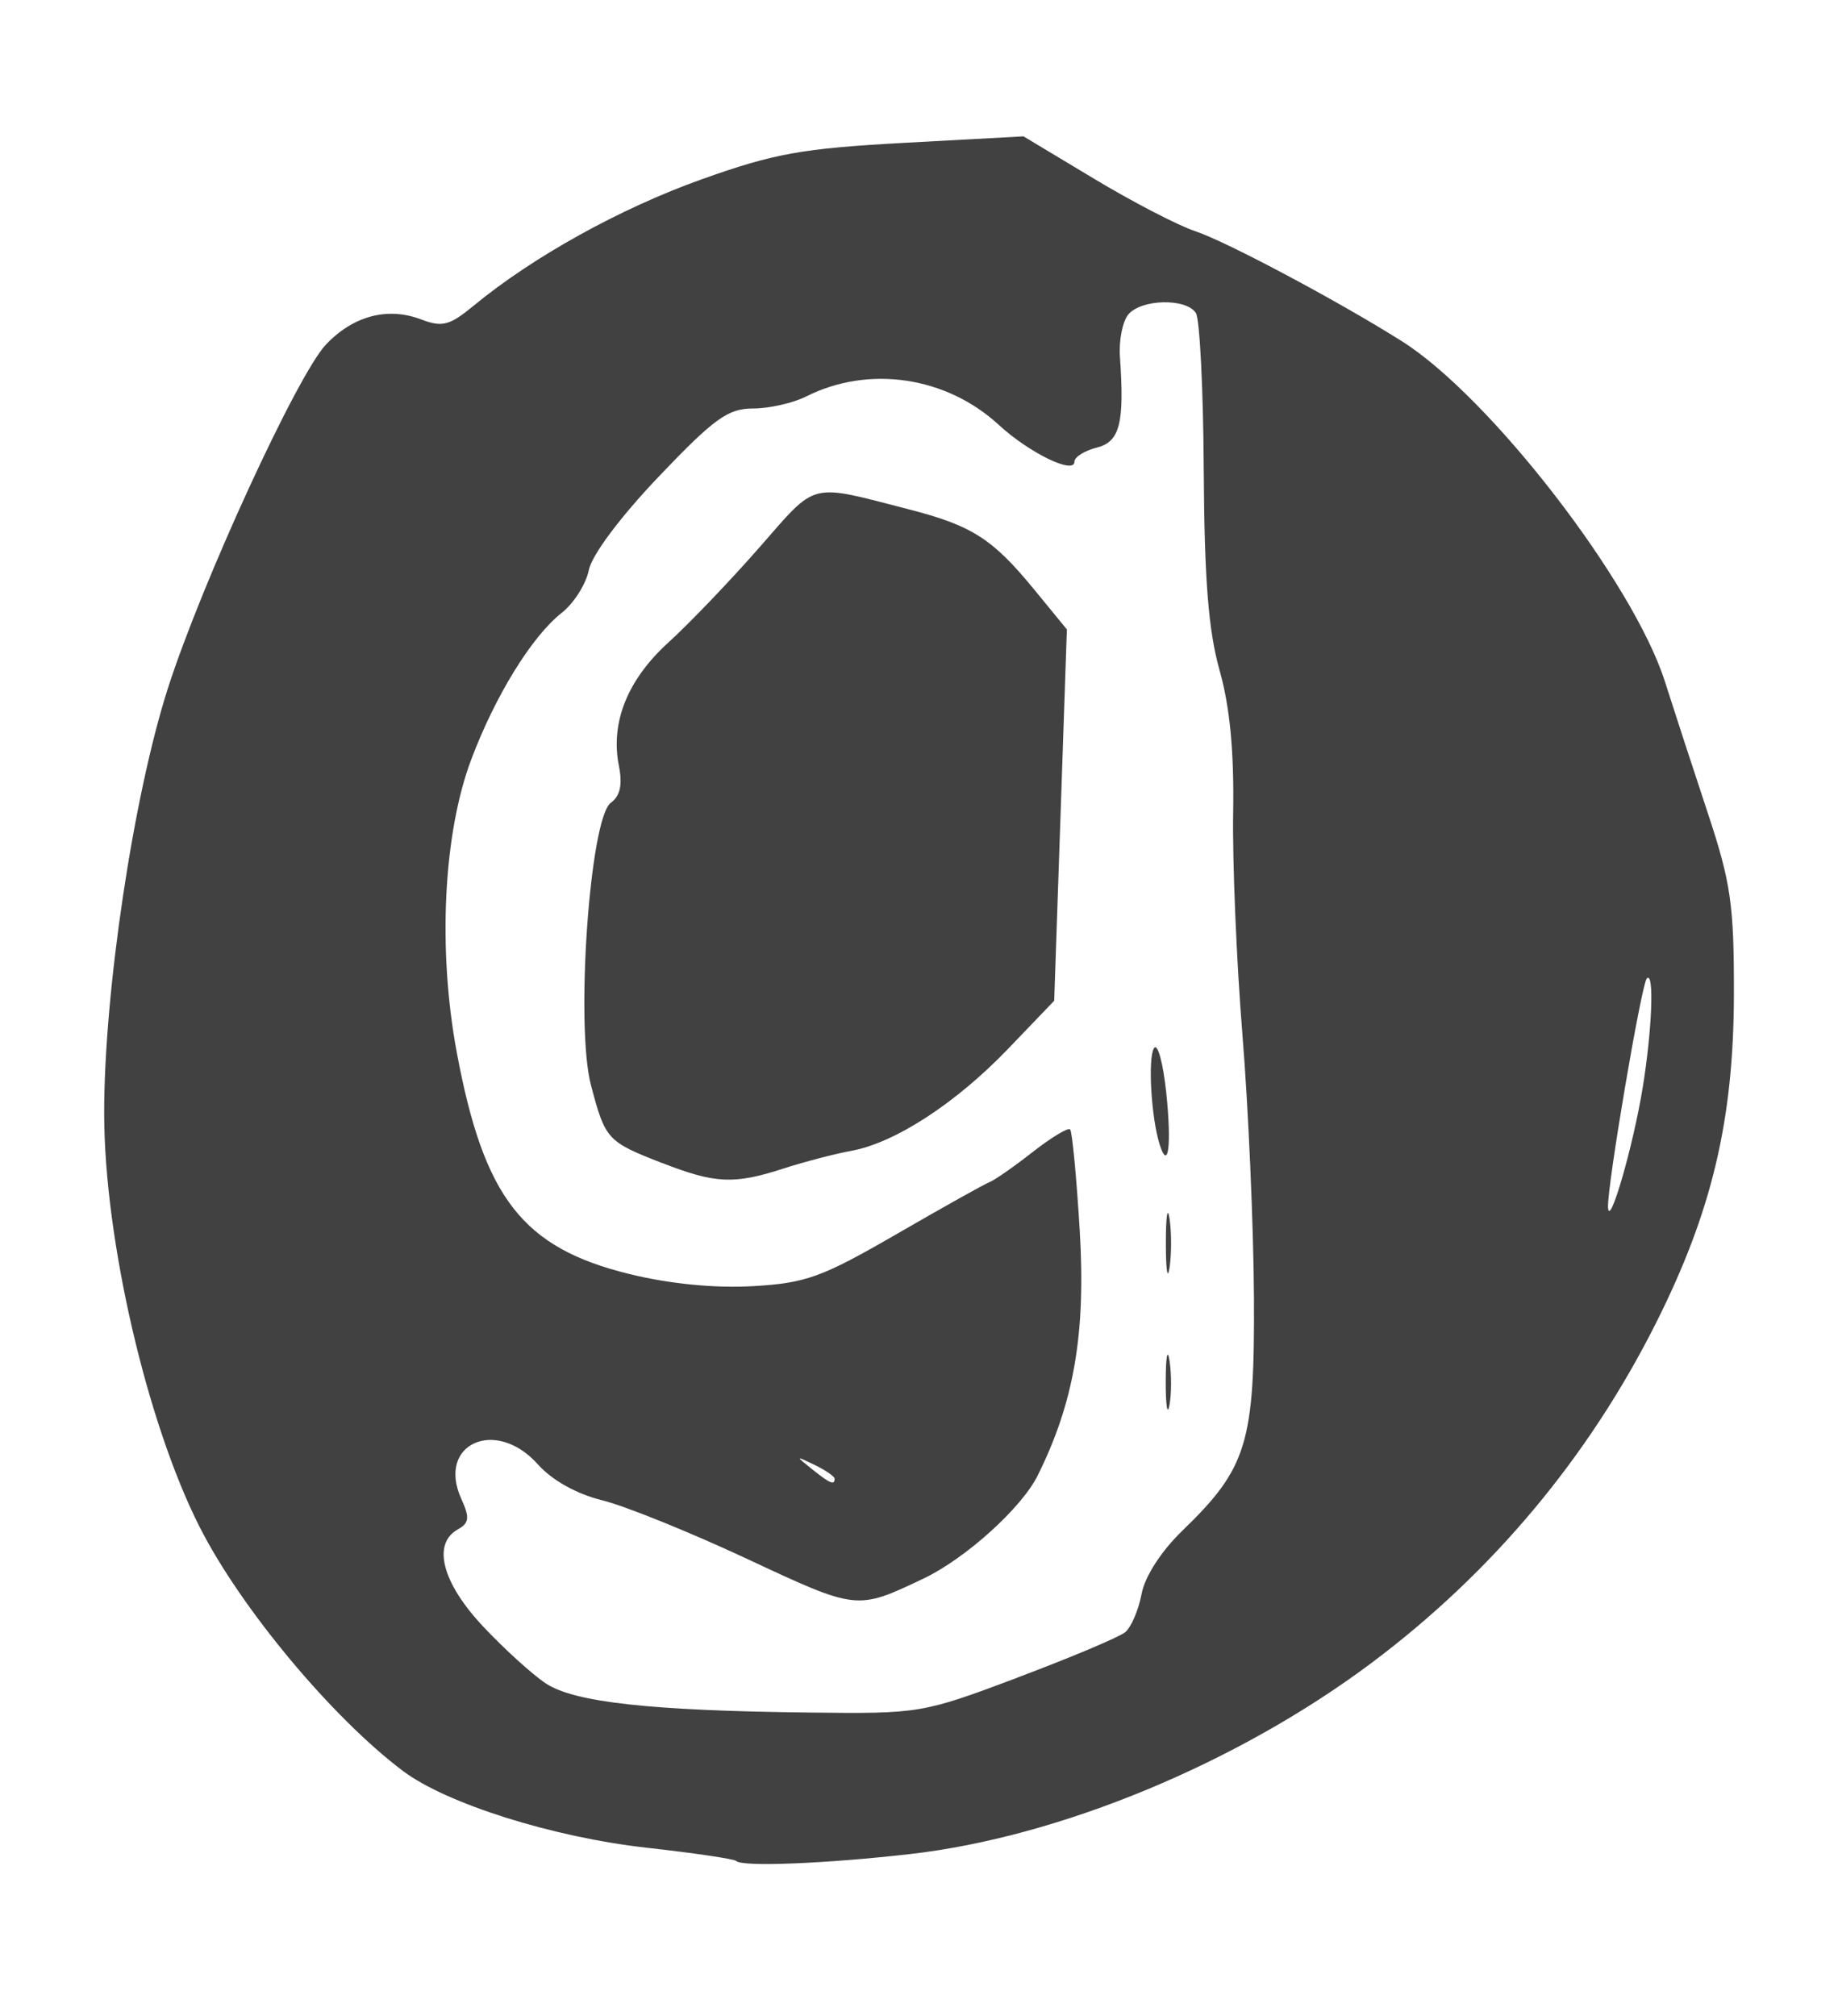 <?xml version="1.0" encoding="UTF-8" standalone="no"?>
<!-- Created with Inkscape (http://www.inkscape.org/) -->

<svg
   width="73.025mm"
   height="80.081mm"
   viewBox="0 0 73.025 80.081"
   version="1.1"
   id="svg5"
   sodipodi:docname="goodreads.svg"
   inkscape:version="1.1.1 (3bf5ae0d25, 2021-09-20)"
   xmlns:inkscape="http://www.inkscape.org/namespaces/inkscape"
   xmlns:sodipodi="http://sodipodi.sourceforge.net/DTD/sodipodi-0.dtd"
   xmlns="http://www.w3.org/2000/svg"
   xmlns:svg="http://www.w3.org/2000/svg">
  <sodipodi:namedview
     id="namedview7"
     pagecolor="#ffffff"
     bordercolor="#666666"
     borderopacity="1.0"
     inkscape:pageshadow="2"
     inkscape:pageopacity="0.0"
     inkscape:pagecheckerboard="0"
     inkscape:document-units="mm"
     showgrid="false"
     inkscape:zoom="0.88388348"
     inkscape:cx="-28.284271"
     inkscape:cy="5.0911688"
     inkscape:window-width="1920"
     inkscape:window-height="991"
     inkscape:window-x="-9"
     inkscape:window-y="-9"
     inkscape:window-maximized="1"
     inkscape:current-layer="layer1" />
  <defs
     id="defs2" />
  <g
     inkscape:label="Capa 1"
     inkscape:groupmode="layer"
     id="layer1">
    <path
       style="fill:#414141;stroke-width:0.353;fill-opacity:1"
       d="M 29.249,73.934 C 29.169,73.854 27.567,73.618 25.689,73.408 21.979,72.994 17.749,71.663 16.018,70.365 13.198,68.248 9.566,63.891 7.93,60.662 5.833,56.524 4.151,49.255 4.139,44.274 4.127,39.453 5.3,31.612 6.672,27.34 8.028,23.12 11.818,14.881 12.952,13.687 c 1.086,-1.143 2.449,-1.503 3.778,-0.997 0.841,0.32 1.133,0.244 2.09,-0.546 2.349,-1.939 5.829,-3.868 9.049,-5.017 2.899,-1.034 3.989,-1.23 8.073,-1.453 l 4.722,-0.257 2.799,1.682 c 1.539,0.925 3.351,1.864 4.026,2.087 1.225,0.404 5.702,2.788 8.211,4.372 3.506,2.213 9.195,9.578 10.451,13.529 0.353,1.11 1.115,3.446 1.694,5.193 0.926,2.794 1.051,3.661 1.044,7.232 -0.01,4.988 -0.872,8.624 -3.095,13.05 -2.68,5.335 -6.502,9.905 -11.282,13.489 -5.334,3.999 -12.409,6.932 -18.353,7.609 -3.369,0.384 -6.671,0.515 -6.911,0.275 z m 11.185,-7.29 c 2.112,-0.793 4.034,-1.603 4.272,-1.799 0.237,-0.197 0.529,-0.879 0.649,-1.516 0.131,-0.699 0.777,-1.7 1.627,-2.522 2.569,-2.486 2.872,-3.478 2.838,-9.301 -0.016,-2.813 -0.222,-7.497 -0.458,-10.407 -0.235,-2.91 -0.401,-6.879 -0.368,-8.819 0.041,-2.41 -0.13,-4.199 -0.538,-5.644 -0.444,-1.573 -0.606,-3.611 -0.63,-7.938 -0.017,-3.201 -0.158,-6.019 -0.313,-6.262 -0.382,-0.598 -2.172,-0.559 -2.685,0.059 -0.228,0.275 -0.378,1.029 -0.333,1.676 0.186,2.651 -0.002,3.382 -0.926,3.614 -0.485,0.122 -0.882,0.374 -0.882,0.56 0,0.521 -1.803,-0.357 -3,-1.461 -2.091,-1.928 -5.169,-2.385 -7.654,-1.134 -0.524,0.264 -1.476,0.479 -2.117,0.479 -0.992,-7.06e-4 -1.545,0.399 -3.742,2.704 -1.525,1.6 -2.661,3.118 -2.78,3.716 -0.111,0.556 -0.596,1.321 -1.078,1.7 -1.186,0.933 -2.646,3.302 -3.598,5.837 -1.105,2.942 -1.331,7.543 -0.571,11.621 1.08,5.794 2.619,7.77 6.864,8.81 1.598,0.392 3.386,0.567 4.894,0.481 2.115,-0.121 2.741,-0.348 5.715,-2.068 1.837,-1.062 3.504,-1.994 3.704,-2.071 0.2,-0.077 0.967,-0.612 1.703,-1.189 0.737,-0.577 1.407,-0.982 1.489,-0.9 0.082,0.082 0.254,1.887 0.382,4.011 0.246,4.091 -0.222,6.823 -1.67,9.74 -0.64,1.29 -2.871,3.303 -4.539,4.095 -2.656,1.261 -2.624,1.265 -6.997,-0.779 -2.263,-1.058 -4.857,-2.107 -5.764,-2.331 -1.022,-0.252 -1.995,-0.796 -2.56,-1.43 -1.674,-1.879 -4.035,-0.81 -3.038,1.377 0.337,0.741 0.313,0.954 -0.14,1.208 -1.027,0.575 -0.627,2.119 0.999,3.852 0.846,0.901 1.973,1.924 2.506,2.274 1.137,0.745 4.162,1.078 10.449,1.151 4.402,0.051 4.492,0.036 8.29,-1.39 z m 5.881,-11.787 c 0.003,-0.97 0.071,-1.325 0.152,-0.789 0.081,0.536 0.079,1.33 -0.005,1.764 -0.084,0.434 -0.15,-0.005 -0.147,-0.975 z m 0.005,-5.468 c 0,-1.067 0.066,-1.504 0.147,-0.97 0.081,0.534 0.081,1.407 0,1.94 -0.081,0.534 -0.147,0.097 -0.147,-0.97 z M 26.311,46.209 c -2.191,-0.855 -2.261,-0.933 -2.831,-3.094 -0.626,-2.375 -0.048,-10.609 0.788,-11.221 0.372,-0.272 0.47,-0.718 0.322,-1.462 -0.345,-1.724 0.34,-3.431 1.968,-4.909 0.823,-0.747 2.447,-2.443 3.608,-3.768 2.321,-2.649 1.937,-2.55 5.927,-1.524 2.524,0.649 3.341,1.171 4.997,3.192 l 1.298,1.584 -0.252,7.376 -0.252,7.376 -1.825,1.903 c -2.079,2.169 -4.501,3.745 -6.237,4.06 -0.654,0.119 -1.868,0.436 -2.7,0.705 -1.959,0.635 -2.706,0.6 -4.809,-0.221 z m 19.763,-0.739 c -0.334,-1.053 -0.474,-3.421 -0.227,-3.822 0.143,-0.232 0.364,0.568 0.49,1.777 0.217,2.073 0.081,3.13 -0.263,2.045 z m -12.914,13.279 c 0,-0.09 -0.357,-0.337 -0.794,-0.549 -0.762,-0.369 -0.767,-0.363 -0.109,0.164 0.72,0.577 0.903,0.655 0.903,0.385 z m 32.105,-15.535 c 0.374,-2.291 0.463,-4.64 0.166,-4.343 -0.217,0.217 -1.593,8.332 -1.543,9.105 0.053,0.834 0.996,-2.426 1.377,-4.763 z"
       id="path15847" />
  </g>
</svg>
